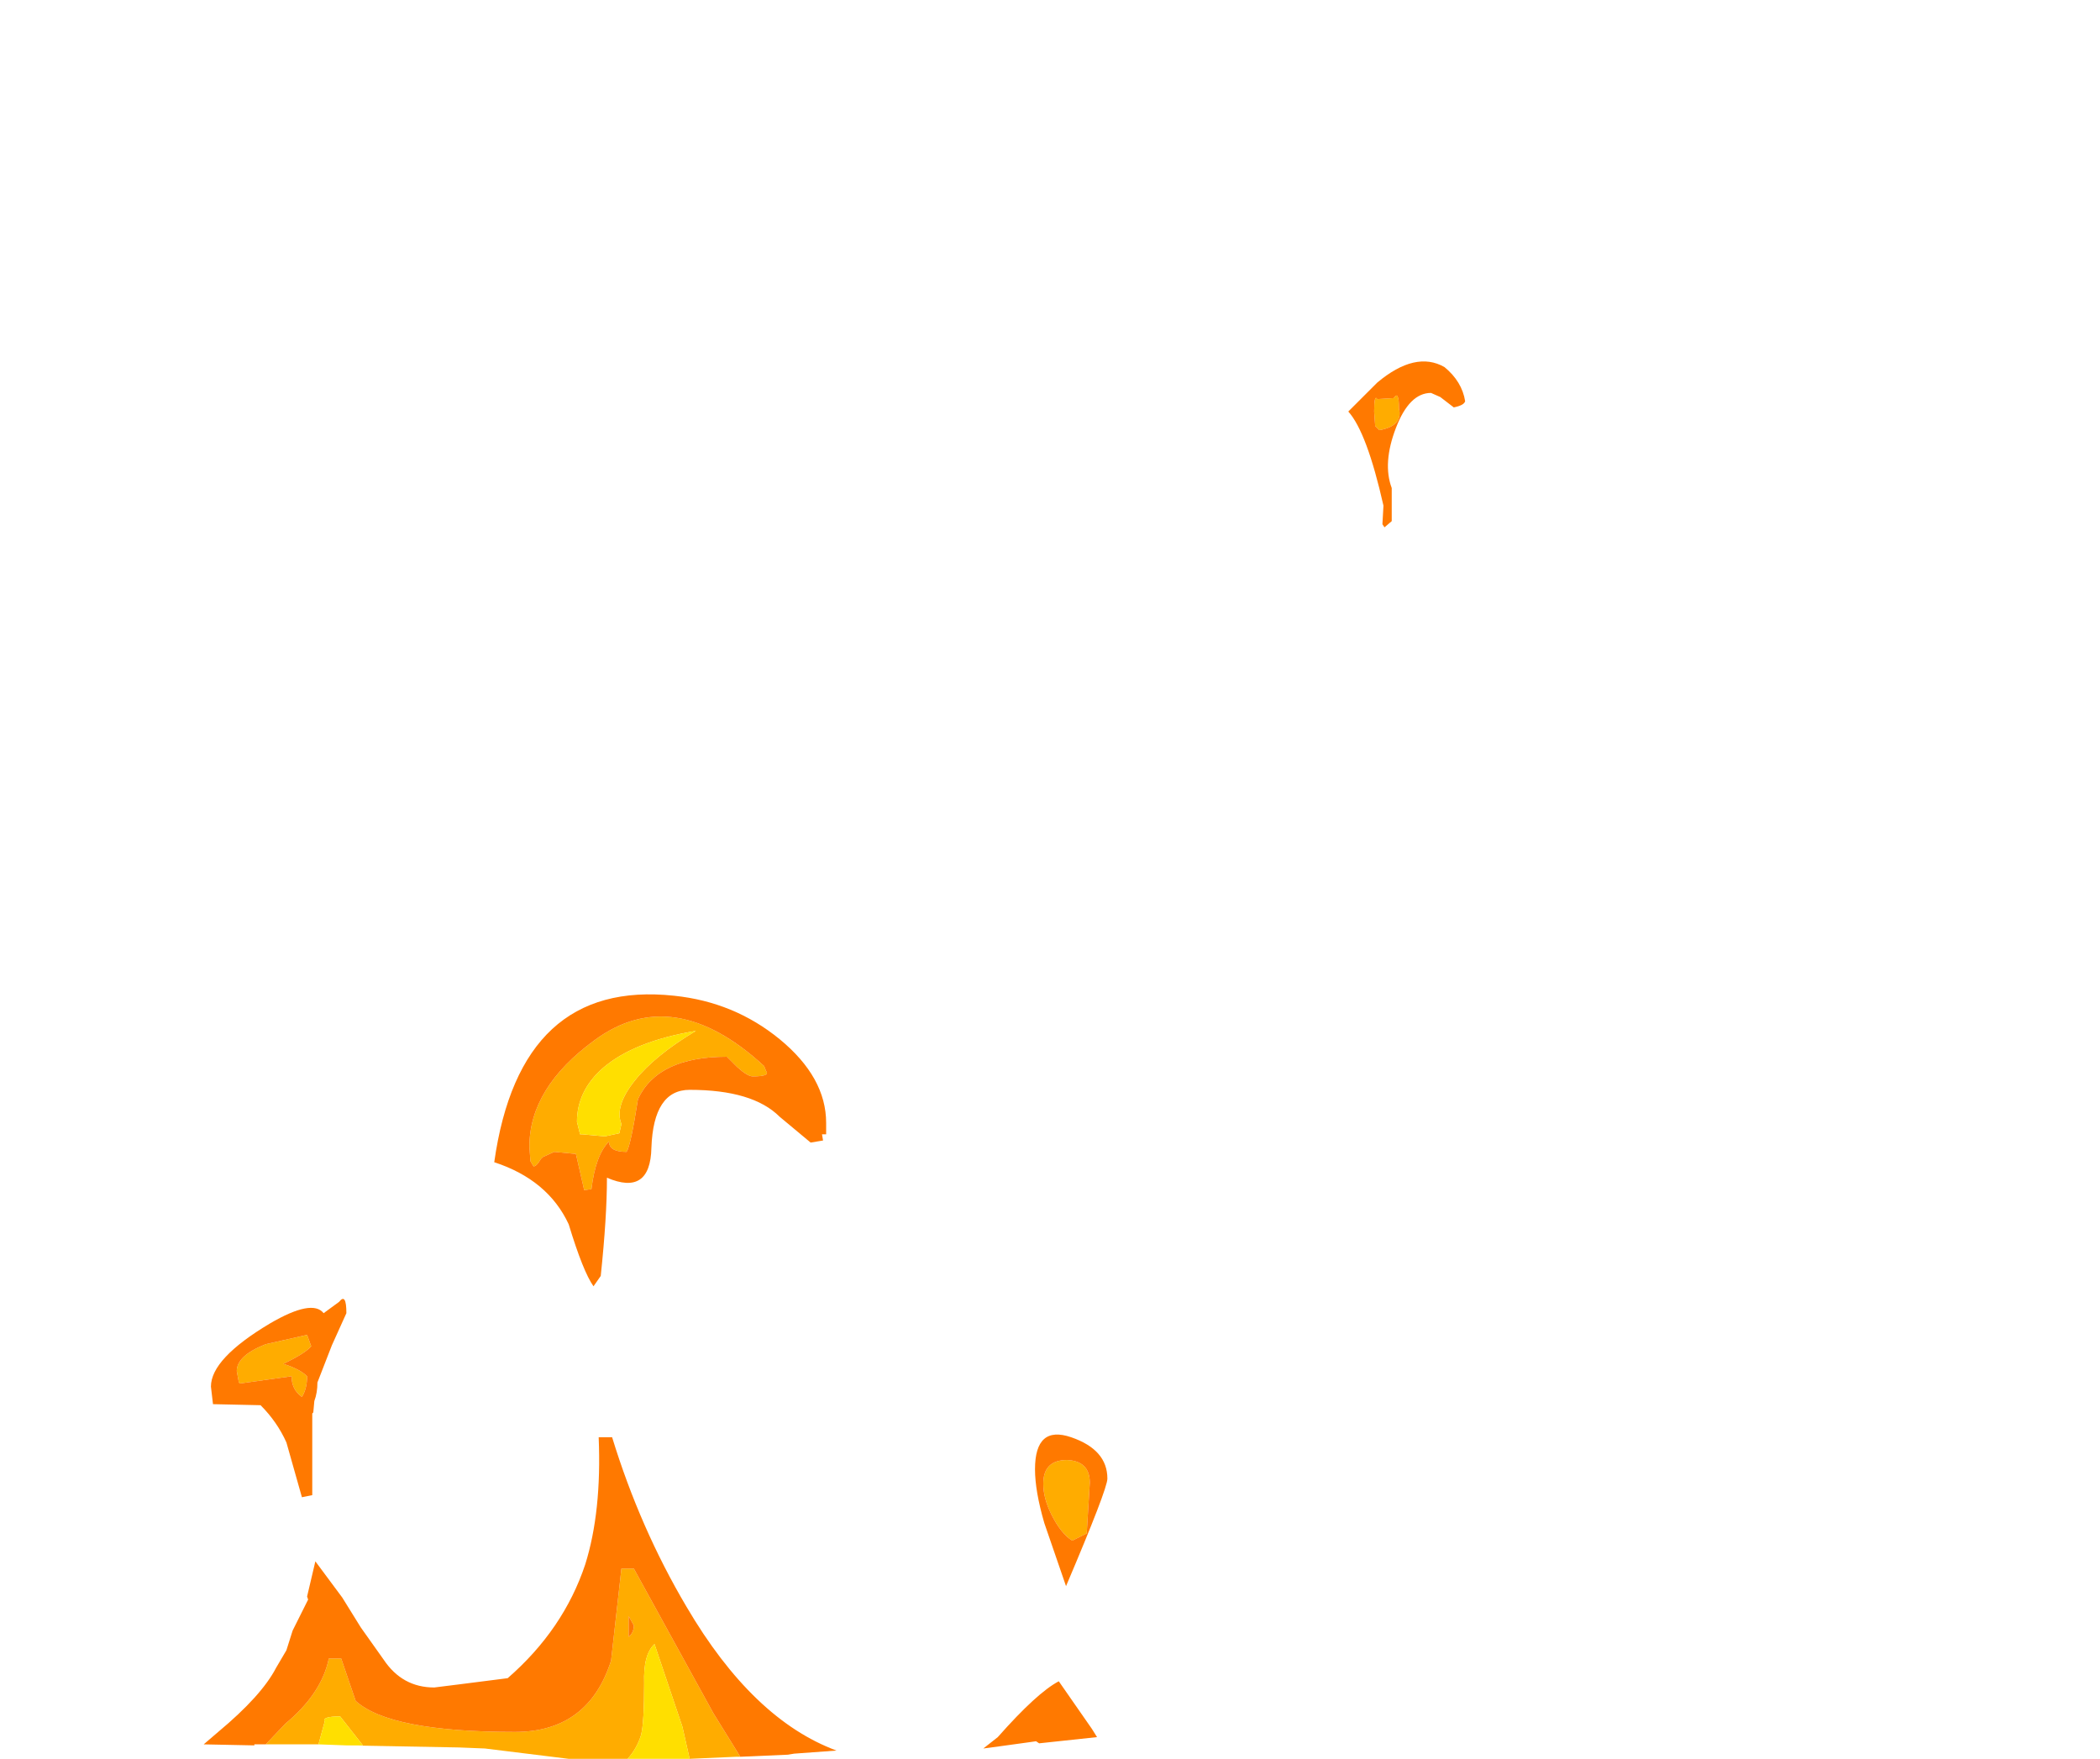 <?xml version="1.0" encoding="UTF-8" standalone="no"?>
<svg xmlns:ffdec="https://www.free-decompiler.com/flash" xmlns:xlink="http://www.w3.org/1999/xlink" ffdec:objectType="frame" height="85.05px" width="101.55px" xmlns="http://www.w3.org/2000/svg">
  <g transform="matrix(1.0, 0.0, 0.0, 1.0, 40.3, 89.75)">
    <use ffdec:characterId="1952" height="67.55" transform="matrix(1.0, 0.0, 0.0, 1.0, -30.45, -72.25)" width="61.0" xlink:href="#shape0"/>
  </g>
  <defs>
    <g id="shape0" transform="matrix(1.0, 0.0, 0.0, 1.0, 30.45, 72.25)">
      <path d="M26.4 -68.95 L26.2 -69.15 26.15 -69.85 Q26.15 -70.7 26.3 -70.45 L27.1 -70.5 Q27.35 -70.9 27.35 -70.0 27.55 -69.15 26.4 -68.95 M10.55 -16.5 Q10.15 -17.3 10.15 -18.0 10.15 -19.15 11.3 -19.15 12.4 -19.1 12.4 -18.05 L12.25 -15.6 11.55 -15.25 Q11.0 -15.6 10.55 -16.5 M-9.6 -37.5 Q-8.65 -38.7 -6.65 -39.9 -9.65 -39.4 -11.15 -38.1 -12.4 -37.0 -12.4 -35.5 L-12.25 -34.9 -12.15 -34.9 -11.05 -34.8 -10.35 -34.95 -10.25 -35.4 Q-10.6 -36.25 -9.6 -37.5 M-3.25 -37.95 Q-3.05 -37.7 -3.9 -37.7 -4.15 -37.7 -4.65 -38.15 L-5.15 -38.65 Q-8.5 -38.65 -9.45 -36.6 -9.8 -34.35 -10.0 -34.05 -10.85 -34.05 -10.85 -34.55 -11.5 -33.9 -11.7 -32.25 L-12.05 -32.2 -12.45 -33.95 -13.5 -34.05 -14.05 -33.8 -14.15 -33.7 Q-14.35 -33.35 -14.5 -33.35 L-14.65 -33.6 -14.7 -34.3 Q-14.7 -37.15 -11.55 -39.45 -7.75 -42.25 -3.35 -38.2 L-3.25 -37.95 M-26.2 -23.2 L-28.7 -22.85 -28.75 -22.9 -28.85 -23.45 Q-28.85 -24.2 -27.45 -24.75 L-25.45 -25.2 -25.25 -24.65 Q-25.55 -24.3 -26.6 -23.8 -25.8 -23.55 -25.45 -23.2 -25.45 -22.6 -25.7 -22.2 -26.2 -22.55 -26.2 -23.2 M-4.5 -4.8 L-4.7 -4.8 -6.95 -4.7 -7.3 -6.25 -8.65 -10.25 Q-9.2 -9.75 -9.15 -8.35 -9.15 -6.45 -9.3 -5.85 -9.5 -5.2 -9.95 -4.7 L-10.45 -4.7 -11.05 -4.7 -12.2 -4.7 -12.8 -4.7 -16.85 -5.2 -18.1 -5.25 -23.55 -5.35 -22.75 -5.35 -23.85 -6.75 Q-24.75 -6.75 -24.6 -6.5 L-24.9 -5.4 -27.45 -5.4 -26.5 -6.4 Q-24.75 -7.85 -24.4 -9.55 L-23.8 -9.55 -23.1 -7.5 Q-21.45 -6.0 -15.4 -6.0 -11.85 -6.0 -10.75 -9.45 L-10.25 -13.9 -9.65 -13.9 -5.8 -6.9 -4.5 -4.8 M-9.65 -11.15 L-9.9 -11.6 -9.9 -10.6 Q-9.65 -10.8 -9.65 -11.15" fill="#ffac00" fill-rule="evenodd" stroke="none"/>
      <path d="M-9.6 -37.5 Q-10.6 -36.25 -10.25 -35.4 L-10.35 -34.95 -11.05 -34.8 -12.15 -34.9 -12.25 -34.9 -12.4 -35.5 Q-12.4 -37.0 -11.15 -38.1 -9.65 -39.4 -6.65 -39.9 -8.65 -38.7 -9.6 -37.5 M-6.95 -4.7 L-7.75 -4.7 -8.1 -4.7 -8.3 -4.7 -9.35 -4.7 -9.85 -4.7 -9.95 -4.7 Q-9.5 -5.2 -9.3 -5.85 -9.15 -6.45 -9.15 -8.35 -9.2 -9.75 -8.65 -10.25 L-7.3 -6.25 -6.95 -4.7 M-23.55 -5.35 L-24.9 -5.4 -24.6 -6.5 Q-24.75 -6.75 -23.85 -6.75 L-22.75 -5.35 -23.55 -5.35" fill="#ffdf00" fill-rule="evenodd" stroke="none"/>
      <path d="M26.4 -68.95 Q27.55 -69.15 27.35 -70.0 27.35 -70.9 27.1 -70.5 L26.3 -70.45 Q26.15 -70.7 26.15 -69.85 L26.2 -69.15 26.4 -68.95 M28.9 -70.75 Q27.85 -70.75 27.2 -69.05 26.55 -67.35 27.0 -66.15 L27.0 -64.55 26.65 -64.25 26.55 -64.4 26.6 -65.3 Q25.8 -68.85 24.9 -69.85 L26.3 -71.25 Q28.15 -72.8 29.55 -72.0 30.4 -71.3 30.55 -70.35 30.5 -70.15 30.0 -70.05 L29.35 -70.55 28.9 -70.75 M10.2 -16.1 Q9.75 -17.65 9.75 -18.7 9.75 -20.85 11.5 -20.25 13.25 -19.65 13.25 -18.25 13.25 -17.75 11.25 -13.05 L10.2 -16.1 M10.55 -16.5 Q11.0 -15.6 11.55 -15.25 L12.25 -15.6 12.4 -18.05 Q12.4 -19.1 11.3 -19.15 10.15 -19.15 10.15 -18.0 10.15 -17.3 10.55 -16.5 M9.8 -5.55 L9.45 -5.5 8.0 -5.3 7.25 -5.2 7.95 -5.75 Q9.85 -7.9 10.9 -8.45 L12.5 -6.15 12.75 -5.75 9.95 -5.45 9.8 -5.55 M-3.25 -37.95 L-3.35 -38.2 Q-7.75 -42.25 -11.55 -39.45 -14.7 -37.15 -14.7 -34.3 L-14.65 -33.6 -14.5 -33.35 Q-14.35 -33.35 -14.15 -33.7 L-14.05 -33.8 -13.5 -34.05 -12.45 -33.95 -12.05 -32.2 -11.7 -32.25 Q-11.5 -33.9 -10.85 -34.55 -10.85 -34.05 -10.0 -34.05 -9.8 -34.35 -9.45 -36.6 -8.5 -38.65 -5.15 -38.65 L-4.65 -38.15 Q-4.15 -37.7 -3.9 -37.7 -3.05 -37.7 -3.25 -37.95 M-2.6 -39.5 Q-0.35 -37.65 -0.35 -35.45 L-0.35 -34.9 -0.55 -34.9 -0.5 -34.6 -1.1 -34.5 -2.6 -35.75 Q-3.9 -37.05 -6.95 -37.05 -8.7 -37.05 -8.8 -34.25 -8.85 -31.9 -10.95 -32.8 -10.95 -30.9 -11.25 -28.05 L-11.6 -27.55 Q-12.1 -28.25 -12.8 -30.55 -13.8 -32.7 -16.4 -33.55 -15.15 -42.4 -7.7 -41.6 -4.8 -41.3 -2.6 -39.5 M-23.9 -26.8 Q-23.55 -27.25 -23.55 -26.25 L-24.25 -24.7 -24.95 -22.9 Q-24.95 -22.4 -25.1 -22.0 L-25.15 -21.45 -25.2 -21.4 -25.2 -17.45 -25.7 -17.35 -26.45 -20.0 Q-26.9 -21.0 -27.7 -21.8 L-30.0 -21.85 -30.1 -22.7 Q-30.1 -24.05 -27.25 -25.75 -25.2 -26.95 -24.65 -26.25 L-23.9 -26.8 M-26.2 -23.2 Q-26.2 -22.55 -25.7 -22.2 -25.45 -22.6 -25.45 -23.2 -25.8 -23.55 -26.6 -23.8 -25.55 -24.3 -25.25 -24.65 L-25.45 -25.2 -27.45 -24.75 Q-28.85 -24.2 -28.85 -23.45 L-28.75 -22.9 -28.7 -22.85 -26.2 -23.2 M-27.45 -5.4 L-28.0 -5.4 -28.0 -5.35 -30.45 -5.4 -29.75 -6.0 Q-27.65 -7.75 -26.95 -9.1 L-26.45 -9.95 -26.15 -10.9 -25.4 -12.4 -25.45 -12.55 -25.05 -14.25 -23.75 -12.5 -22.85 -11.05 -21.75 -9.5 Q-20.85 -8.15 -19.3 -8.15 L-18.1 -8.3 -15.75 -8.6 Q-13.05 -10.95 -12.0 -14.1 -11.2 -16.65 -11.35 -20.25 L-10.7 -20.25 Q-9.35 -15.85 -7.1 -12.05 -3.9 -6.6 0.15 -5.1 L-1.9 -4.95 -2.2 -4.9 -4.5 -4.8 -5.8 -6.9 -9.65 -13.9 -10.25 -13.9 -10.75 -9.45 Q-11.85 -6.0 -15.4 -6.0 -21.45 -6.0 -23.1 -7.5 L-23.8 -9.55 -24.4 -9.55 Q-24.75 -7.85 -26.5 -6.4 L-27.45 -5.4 M-9.65 -11.15 Q-9.65 -10.8 -9.9 -10.6 L-9.9 -11.6 -9.65 -11.15" fill="#ff7900" fill-rule="evenodd" stroke="none"/>
    </g>
  </defs>
</svg>
